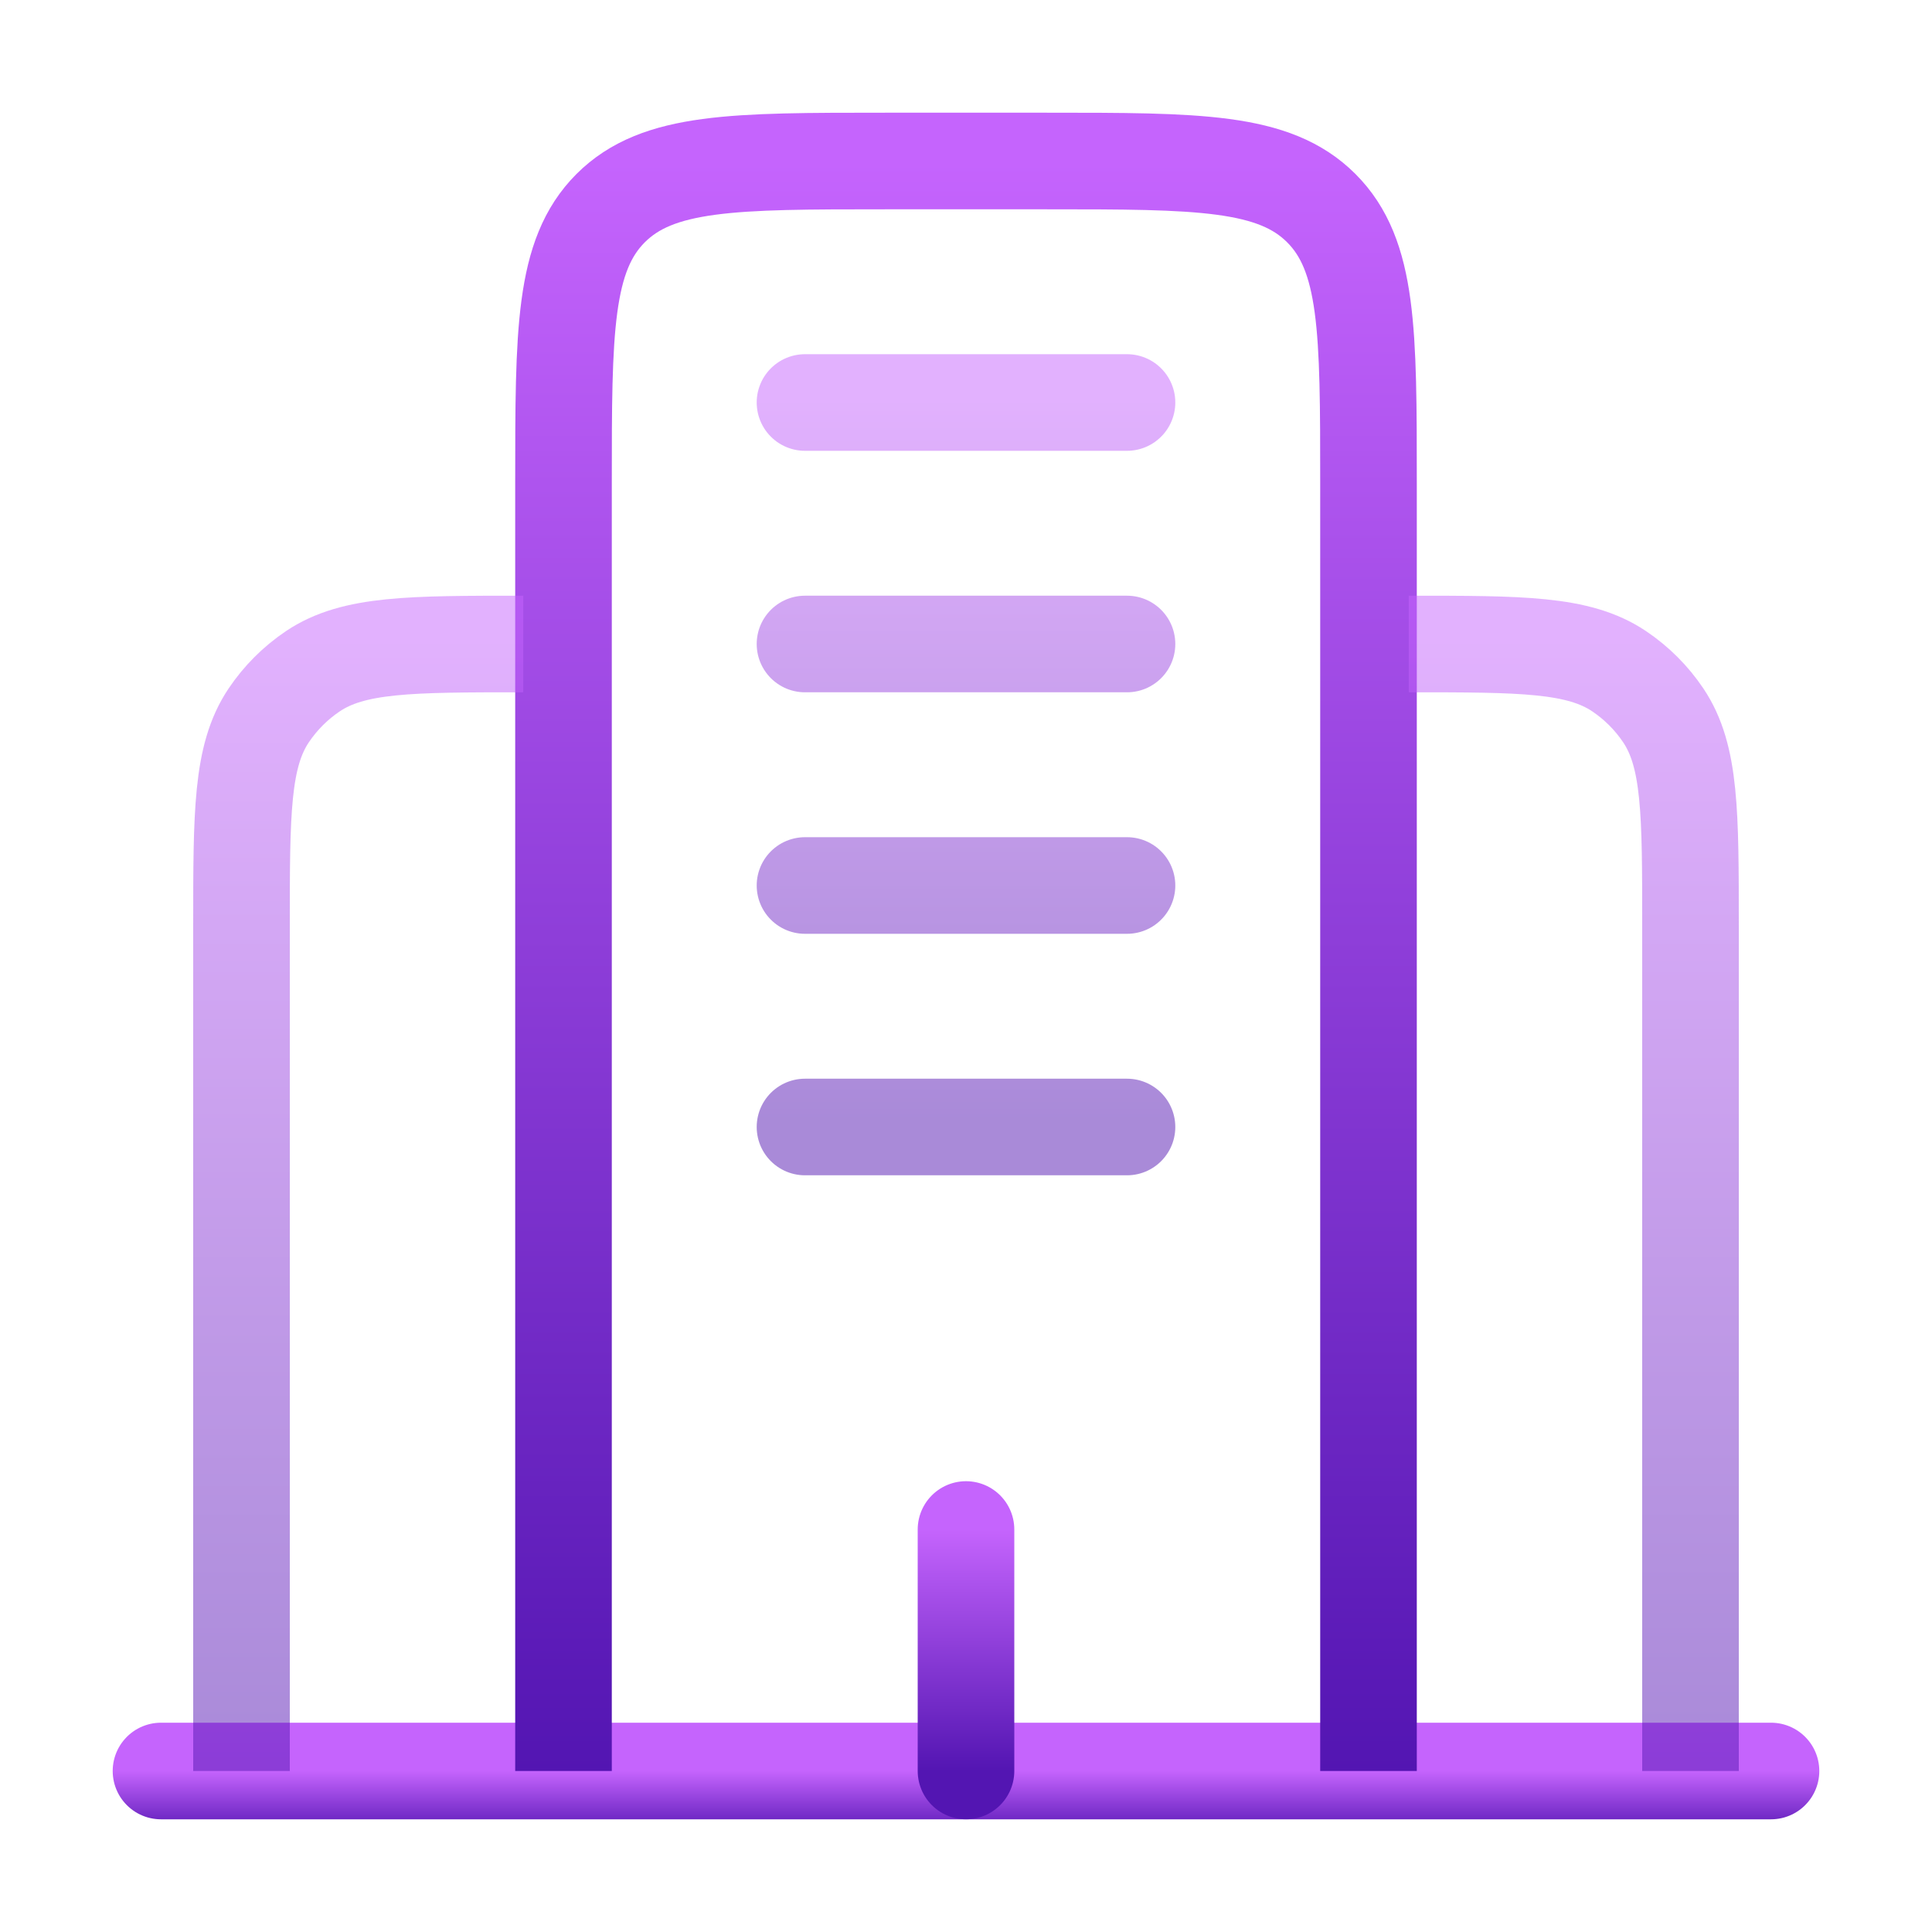<svg width="30" height="30" viewBox="0 0 30 30" fill="none" xmlns="http://www.w3.org/2000/svg">
<path d="M27.5 27.5H2.5" stroke="url(#paint0_linear_6848_6418)" stroke-width="1.5" stroke-linecap="round"/>
<path d="M21.25 27.5V7.5C21.25 5.143 21.25 3.965 20.517 3.232C19.785 2.5 18.608 2.5 16.25 2.5H13.75C11.393 2.5 10.215 2.5 9.482 3.232C8.75 3.965 8.75 5.143 8.75 7.5V27.5" stroke="url(#paint1_linear_6848_6418)" stroke-width="1.5"/>
<path opacity="0.5" d="M26.25 27.5V14.375C26.25 12.619 26.25 11.741 25.829 11.111C25.646 10.838 25.412 10.604 25.139 10.421C24.509 10 23.63 10 21.875 10M3.75 27.5V14.375C3.75 12.619 3.75 11.741 4.171 11.111C4.354 10.838 4.588 10.604 4.861 10.421C5.491 10 6.37 10 8.125 10" stroke="url(#paint2_linear_6848_6418)" stroke-width="1.5"/>
<path d="M15 27.5V23.75" stroke="url(#paint3_linear_6848_6418)" stroke-width="1.5" stroke-linecap="round"/>
<path opacity="0.5" d="M12.5 6.25H17.5M12.5 10H17.5M12.5 13.75H17.5M12.5 17.5H17.5" stroke="url(#paint4_linear_6848_6418)" stroke-width="1.5" stroke-linecap="round"/>
<defs>
<linearGradient id="paint0_linear_6848_6418" x1="15" y1="27.5" x2="15" y2="28.5" gradientUnits="userSpaceOnUse">
<stop stop-color="#C564FD"/>
<stop offset="1" stop-color="#5315B2"/>
</linearGradient>
<linearGradient id="paint1_linear_6848_6418" x1="15" y1="2.5" x2="15" y2="27.5" gradientUnits="userSpaceOnUse">
<stop stop-color="#C564FD"/>
<stop offset="1" stop-color="#5315B2"/>
</linearGradient>
<linearGradient id="paint2_linear_6848_6418" x1="15" y1="10" x2="15" y2="27.5" gradientUnits="userSpaceOnUse">
<stop stop-color="#C564FD"/>
<stop offset="1" stop-color="#5315B2"/>
</linearGradient>
<linearGradient id="paint3_linear_6848_6418" x1="15.5" y1="23.75" x2="15.5" y2="27.5" gradientUnits="userSpaceOnUse">
<stop stop-color="#C564FD"/>
<stop offset="1" stop-color="#5315B2"/>
</linearGradient>
<linearGradient id="paint4_linear_6848_6418" x1="15" y1="6.25" x2="15" y2="17.5" gradientUnits="userSpaceOnUse">
<stop stop-color="#C564FD"/>
<stop offset="1" stop-color="#5315B2"/>
</linearGradient>
</defs>
</svg>
